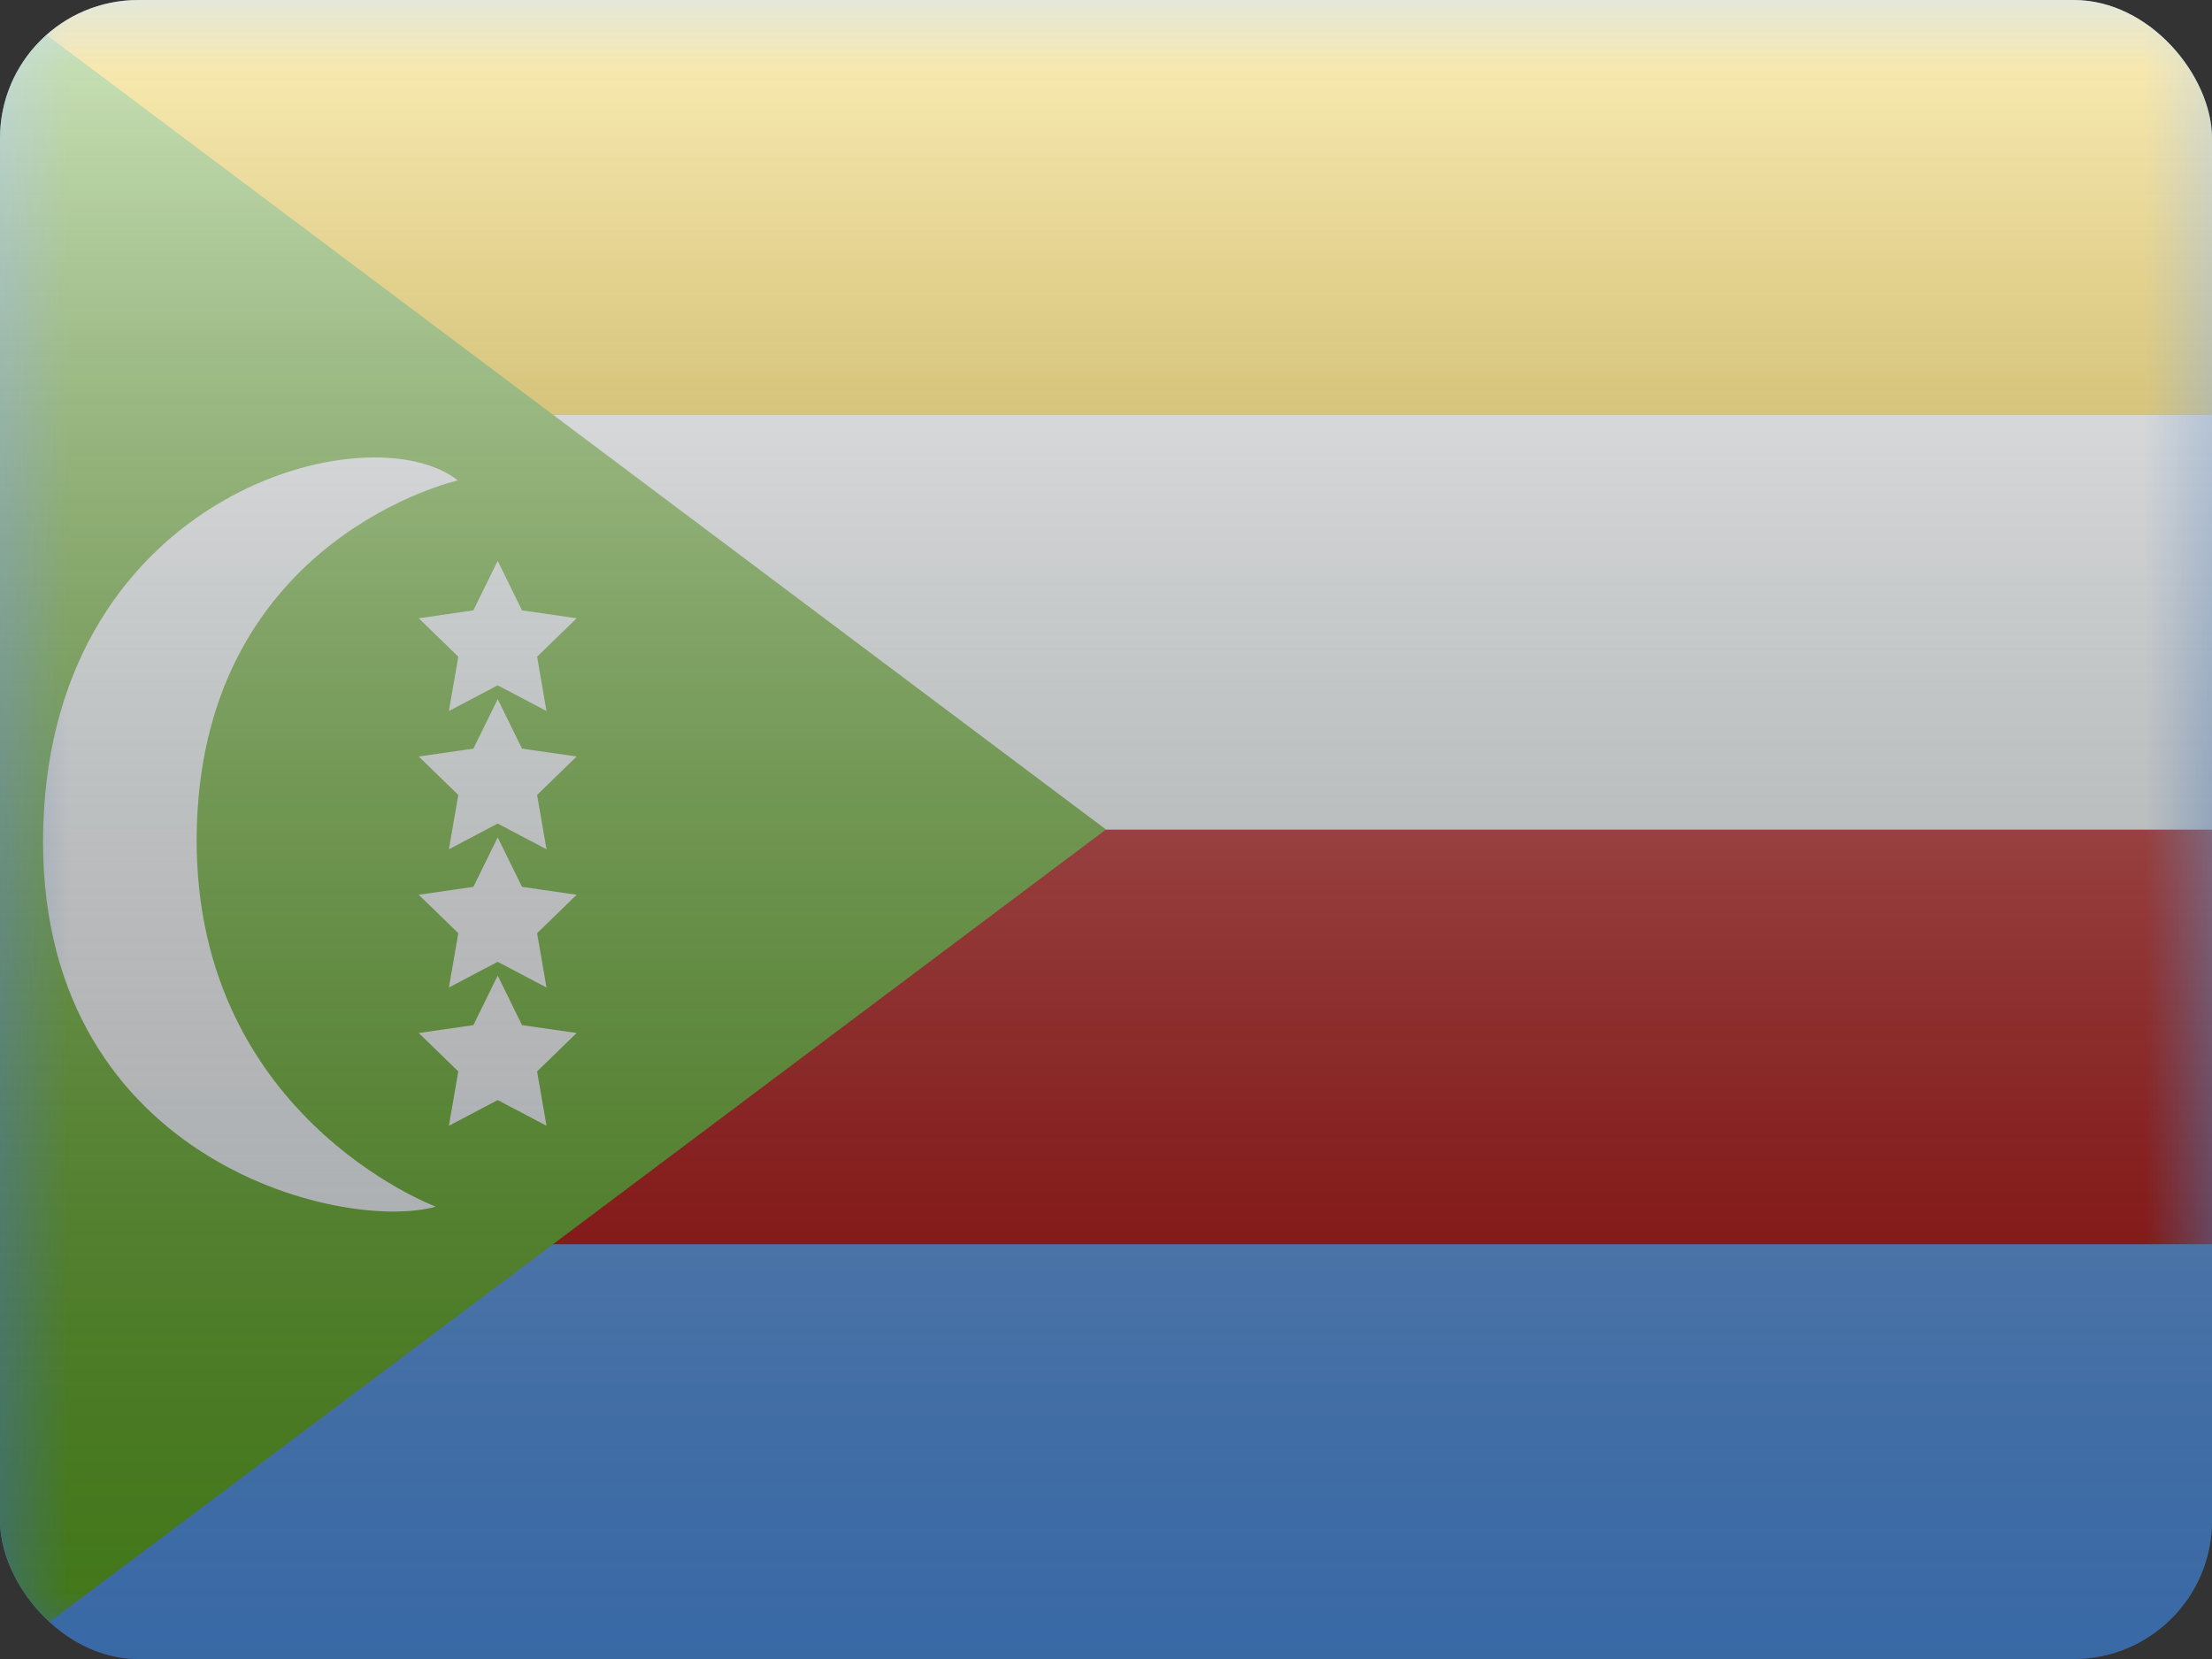 <svg width="16" height="12" viewBox="0 0 16 12" fill="none" xmlns="http://www.w3.org/2000/svg">
<rect x="0" y="0" width="16" height="12" fill="#333333" stroke="none"/>
<g clip-path="url(#clip0_14655_23438)">
<path fill-rule="evenodd" clip-rule="evenodd" d="M0 0V12H16V0H0Z" fill="#5196ED"/>
<mask id="mask0_14655_23438" style="mask-type:alpha" maskUnits="userSpaceOnUse" x="0" y="0" width="16" height="12">
<path fill-rule="evenodd" clip-rule="evenodd" d="M0 0V12H16V0H0Z" fill="white"/>
</mask>
<g mask="url(#mask0_14655_23438)">
<path fill-rule="evenodd" clip-rule="evenodd" d="M0 6V9H16V6H0Z" fill="#AF0100"/>
<path fill-rule="evenodd" clip-rule="evenodd" d="M0 3V6H16V3H0Z" fill="#F7FCFF"/>
<path fill-rule="evenodd" clip-rule="evenodd" d="M0 0V3H16V0H0Z" fill="#FBCD17"/>
<path fill-rule="evenodd" clip-rule="evenodd" d="M0 0L8 6L0 12V0Z" fill="#5EAA22"/>
<path fill-rule="evenodd" clip-rule="evenodd" d="M3.152 8.728C3.152 8.728 1.361 8.061 1.424 5.972C1.487 3.884 3.312 3.475 3.312 3.475C2.673 2.971 0.387 3.561 0.313 5.972C0.24 8.383 2.471 8.919 3.152 8.728ZM3.247 5.143L3.315 4.75L3.029 4.472L3.424 4.415L3.6 4.057L3.776 4.415L4.171 4.472L3.885 4.75L3.953 5.143L3.6 4.957L3.247 5.143ZM3.315 5.75L3.247 6.143L3.6 5.957L3.953 6.143L3.885 5.75L4.171 5.472L3.776 5.415L3.6 5.057L3.424 5.415L3.029 5.472L3.315 5.75ZM3.247 7.143L3.315 6.75L3.029 6.472L3.424 6.415L3.6 6.057L3.776 6.415L4.171 6.472L3.885 6.75L3.953 7.143L3.6 6.957L3.247 7.143ZM3.247 8.143L3.315 7.75L3.029 7.472L3.424 7.415L3.6 7.057L3.776 7.415L4.171 7.472L3.885 7.75L3.953 8.143L3.6 7.957L3.247 8.143Z" fill="#F7FCFF"/>
</g>
<rect width="16" height="12" fill="url(#paint0_linear_14655_23438)" style="mix-blend-mode:overlay"/>
</g>
<defs>
<linearGradient id="paint0_linear_14655_23438" x1="8" y1="0" x2="8" y2="12" gradientUnits="userSpaceOnUse">
<stop stop-color="white" stop-opacity="0.7"/>
<stop offset="1" stop-opacity="0.3"/>
</linearGradient>
<clipPath id="clip0_14655_23438">
<rect width="16" height="12" rx="1" fill="white"/>
</clipPath>
</defs>
</svg>
